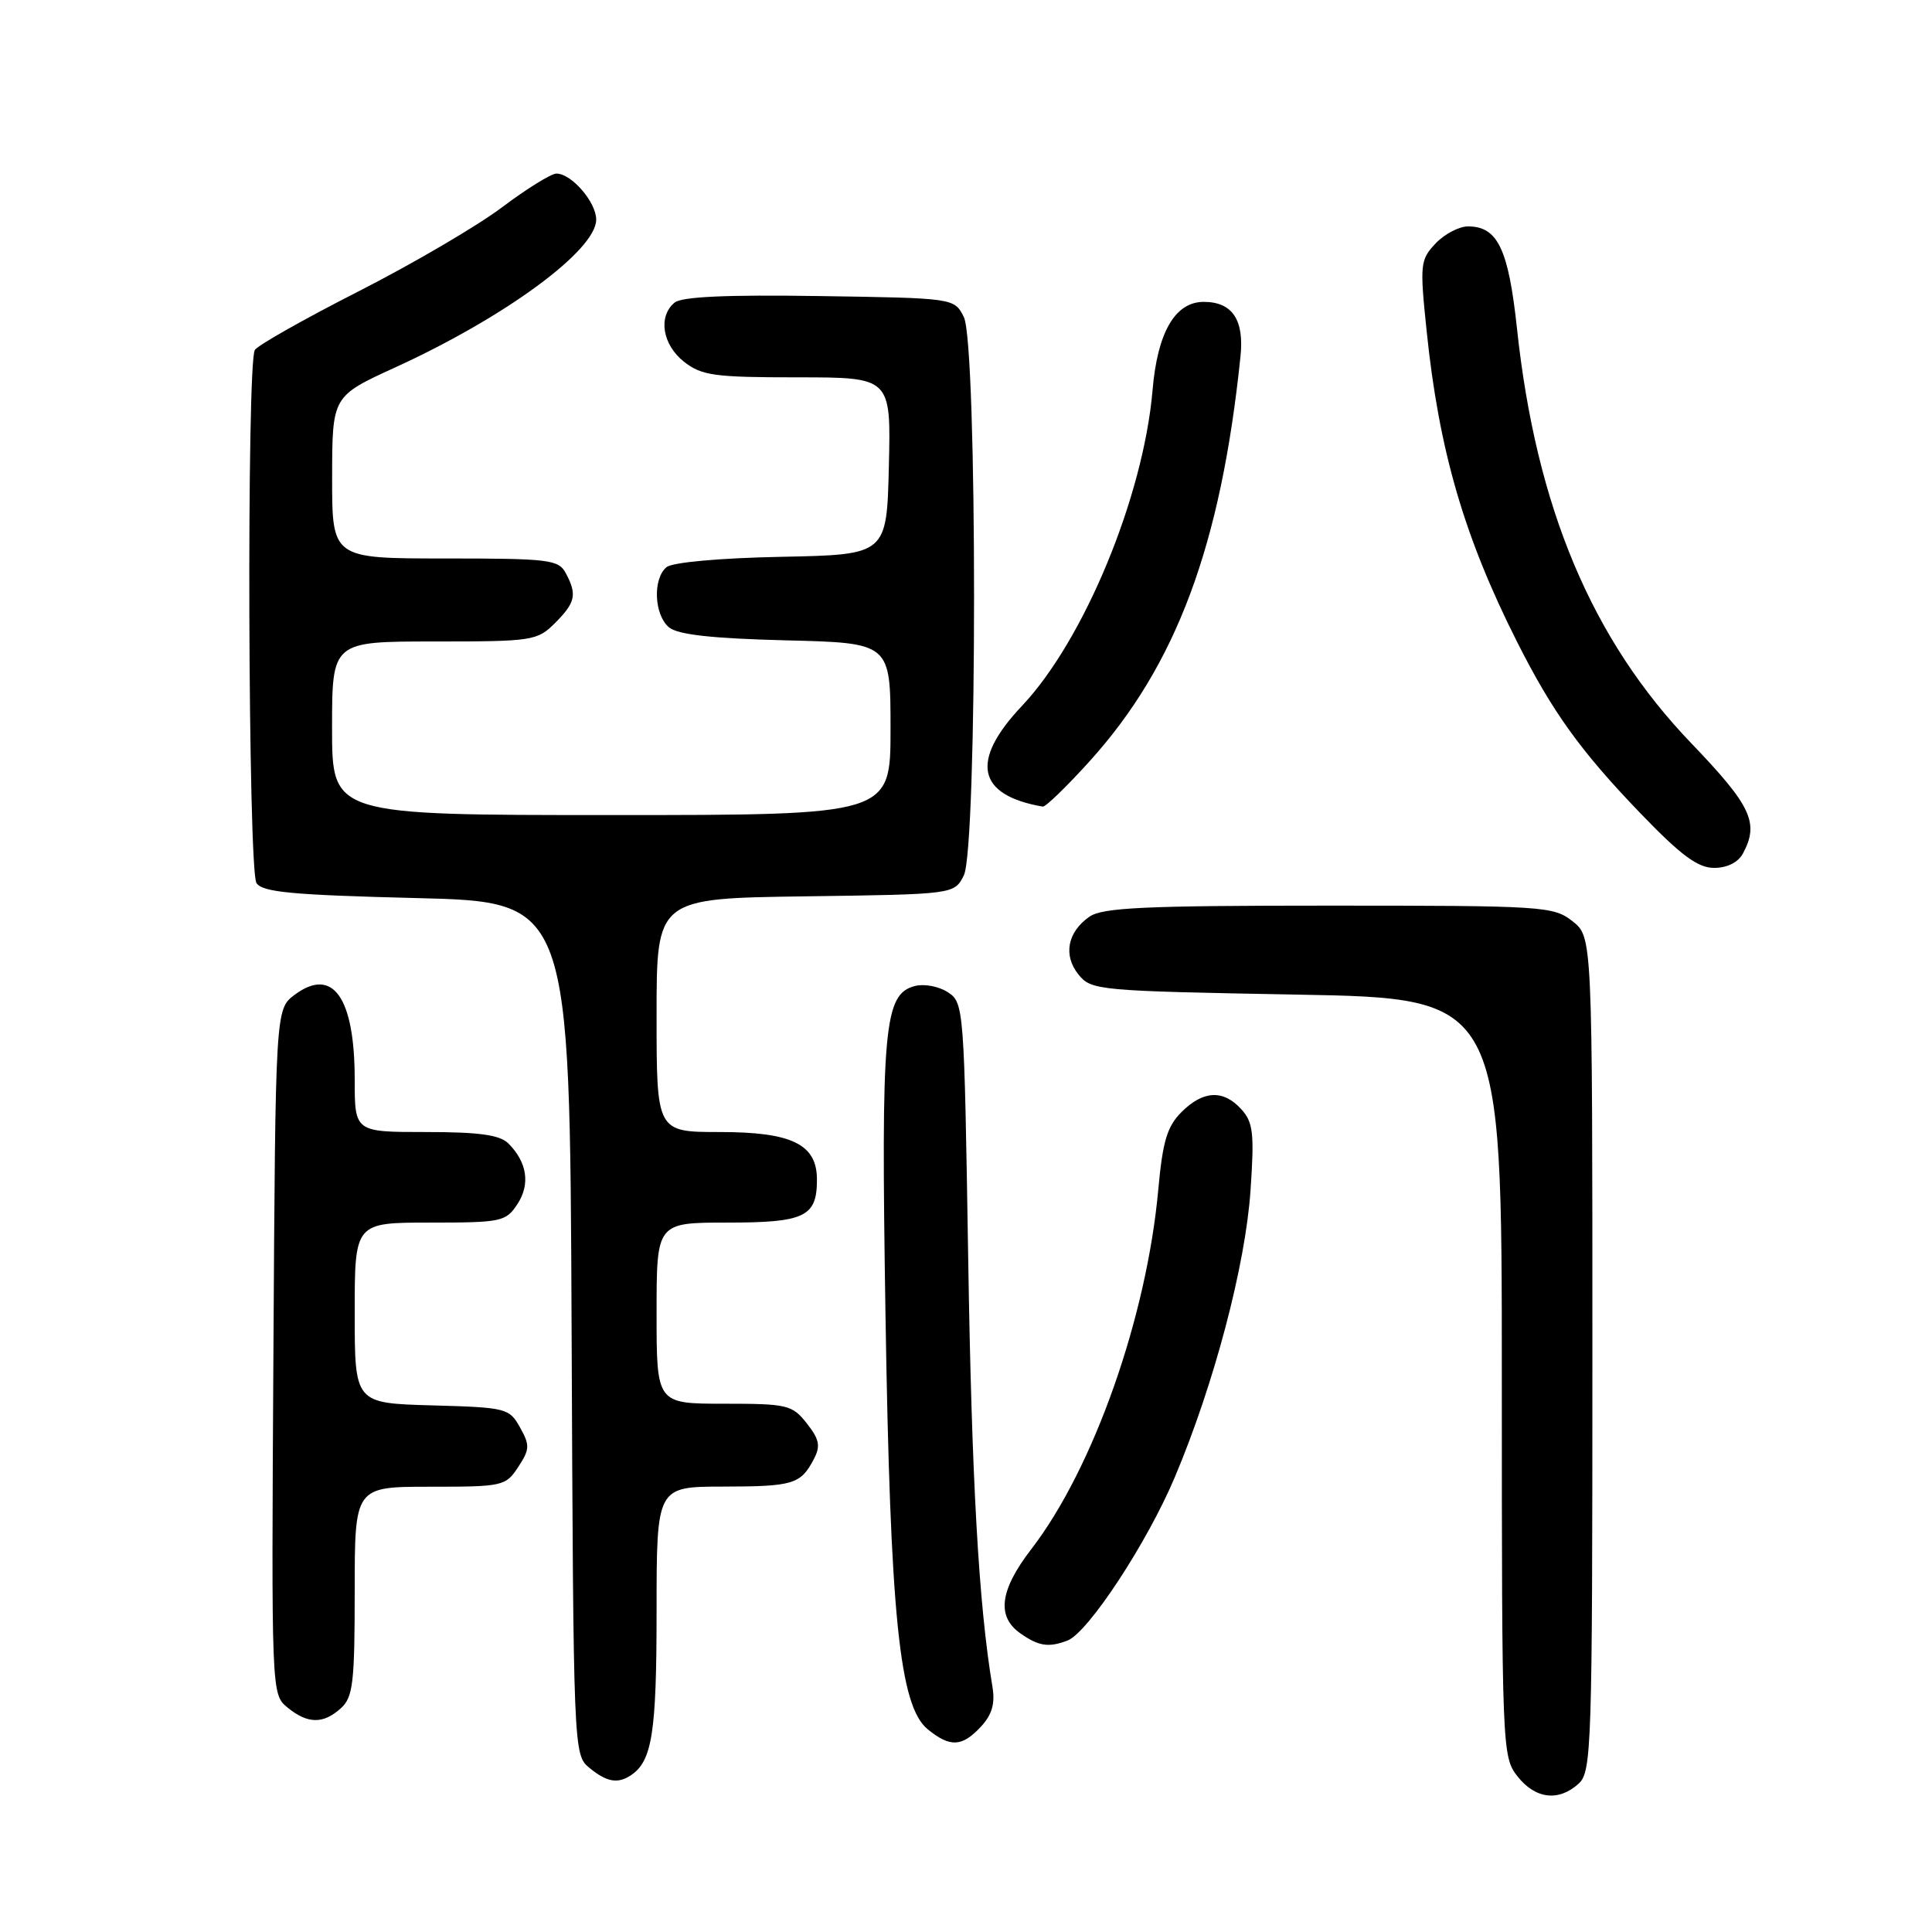 <?xml version="1.0" encoding="UTF-8" standalone="no"?>
<!DOCTYPE svg PUBLIC "-//W3C//DTD SVG 1.1//EN" "http://www.w3.org/Graphics/SVG/1.1/DTD/svg11.dtd" >
<svg xmlns="http://www.w3.org/2000/svg" xmlns:xlink="http://www.w3.org/1999/xlink" version="1.1" viewBox="0 0 256 256">
 <g >
 <path fill="currentColor"
d=" M 209.17 236.35 C 210.90 234.78 211.00 231.69 211.00 179.42 C 211.00 124.15 211.00 124.15 208.37 122.07 C 205.83 120.08 204.56 120.00 176.09 120.00 C 151.63 120.00 146.08 120.26 144.35 121.47 C 141.43 123.51 140.85 126.60 142.92 129.15 C 144.60 131.23 145.55 131.31 171.83 131.79 C 199.00 132.28 199.00 132.28 199.00 182.50 C 199.00 231.80 199.04 232.78 201.07 235.37 C 203.44 238.38 206.52 238.75 209.17 236.35 Z  M 83.60 235.23 C 86.41 233.36 87.00 229.62 87.00 213.57 C 87.00 197.00 87.00 197.00 95.75 196.98 C 105.11 196.97 106.08 196.68 107.83 193.36 C 108.75 191.60 108.58 190.74 106.91 188.61 C 104.97 186.15 104.36 186.00 95.93 186.00 C 87.00 186.00 87.00 186.00 87.00 174.00 C 87.00 162.00 87.00 162.00 96.38 162.00 C 106.64 162.00 108.25 161.23 108.25 156.31 C 108.25 151.62 104.94 150.00 95.39 150.00 C 87.00 150.00 87.00 150.00 87.00 134.52 C 87.00 119.04 87.00 119.04 106.72 118.77 C 126.44 118.50 126.44 118.50 127.71 116.00 C 129.52 112.41 129.52 45.59 127.71 42.00 C 126.44 39.50 126.44 39.50 108.60 39.23 C 96.29 39.04 90.33 39.31 89.38 40.10 C 87.17 41.94 87.77 45.67 90.63 47.93 C 92.98 49.77 94.64 50.00 105.67 50.00 C 118.06 50.00 118.06 50.00 117.78 61.75 C 117.50 73.50 117.50 73.50 103.57 73.78 C 95.38 73.94 89.09 74.51 88.32 75.15 C 86.47 76.68 86.67 81.48 88.65 83.13 C 89.83 84.10 94.31 84.60 104.15 84.85 C 118.00 85.19 118.00 85.19 118.00 96.60 C 118.00 108.00 118.00 108.00 81.00 108.00 C 44.00 108.00 44.00 108.00 44.00 96.50 C 44.00 85.00 44.00 85.00 57.55 85.00 C 70.59 85.00 71.18 84.91 73.55 82.55 C 76.26 79.83 76.49 78.78 74.96 75.93 C 74.01 74.15 72.74 74.00 58.96 74.00 C 44.00 74.00 44.00 74.00 44.01 63.25 C 44.02 52.50 44.02 52.50 52.38 48.68 C 66.96 42.01 79.00 33.16 79.00 29.10 C 79.00 26.79 75.73 23.00 73.73 23.00 C 73.03 23.00 69.77 25.02 66.48 27.50 C 63.19 29.97 54.65 34.97 47.50 38.61 C 40.35 42.25 34.17 45.74 33.77 46.37 C 32.66 48.07 32.87 115.24 33.98 117.00 C 34.75 118.22 38.65 118.59 55.21 119.00 C 75.50 119.50 75.50 119.50 75.74 176.00 C 75.98 232.20 75.99 232.51 78.10 234.25 C 80.38 236.13 81.86 236.40 83.60 235.23 Z  M 129.97 228.80 C 131.44 227.22 131.87 225.75 131.51 223.55 C 129.68 212.60 128.76 196.27 128.29 166.69 C 127.76 133.49 127.72 132.86 125.60 131.48 C 124.42 130.70 122.46 130.33 121.23 130.65 C 117.12 131.72 116.73 136.06 117.33 174.10 C 117.96 214.15 119.18 226.11 122.94 229.15 C 125.91 231.56 127.47 231.48 129.97 228.80 Z  M 45.17 226.35 C 46.78 224.89 47.00 222.99 47.00 210.85 C 47.00 197.00 47.00 197.00 56.98 197.00 C 66.63 197.00 67.01 196.92 68.67 194.38 C 70.20 192.04 70.23 191.50 68.90 189.13 C 67.48 186.59 67.08 186.49 57.21 186.22 C 47.00 185.93 47.00 185.93 47.00 173.97 C 47.00 162.00 47.00 162.00 56.98 162.00 C 66.46 162.00 67.03 161.88 68.56 159.55 C 70.29 156.91 69.85 154.00 67.36 151.51 C 66.23 150.38 63.49 150.00 56.43 150.00 C 47.00 150.00 47.00 150.00 47.00 143.05 C 47.00 132.15 44.10 128.05 39.05 131.81 C 36.50 133.72 36.50 133.72 36.23 179.11 C 35.96 224.39 35.96 224.50 38.09 226.25 C 40.76 228.44 42.83 228.47 45.17 226.35 Z  M 141.45 217.38 C 144.18 216.33 152.01 204.42 155.67 195.73 C 160.87 183.42 165.03 167.66 165.70 157.74 C 166.22 150.18 166.05 148.71 164.49 146.99 C 162.10 144.35 159.43 144.48 156.55 147.36 C 154.65 149.26 154.06 151.23 153.48 157.61 C 151.94 174.57 144.88 194.58 136.66 205.26 C 132.46 210.71 132.02 214.20 135.22 216.44 C 137.64 218.14 138.96 218.33 141.45 217.38 Z  M 230.96 113.07 C 233.12 109.03 232.06 106.78 224.11 98.49 C 210.91 84.75 203.55 67.23 201.01 43.55 C 199.88 32.99 198.45 30.00 194.52 30.00 C 193.33 30.00 191.39 31.02 190.21 32.27 C 188.18 34.43 188.12 35.03 189.04 43.88 C 190.67 59.67 194.00 71.12 201.00 85.01 C 205.69 94.32 209.43 99.52 217.35 107.75 C 222.75 113.36 224.97 115.00 227.13 115.00 C 228.87 115.00 230.32 114.27 230.96 113.07 Z  M 144.36 100.89 C 155.85 88.19 161.78 72.31 164.37 47.23 C 164.88 42.37 163.28 40.00 159.50 40.00 C 155.71 40.00 153.37 44.03 152.72 51.69 C 151.52 65.77 143.64 84.83 135.41 93.54 C 128.51 100.84 129.45 105.37 138.17 106.88 C 138.53 106.95 141.32 104.25 144.36 100.89 Z "/>
</g>
</svg>